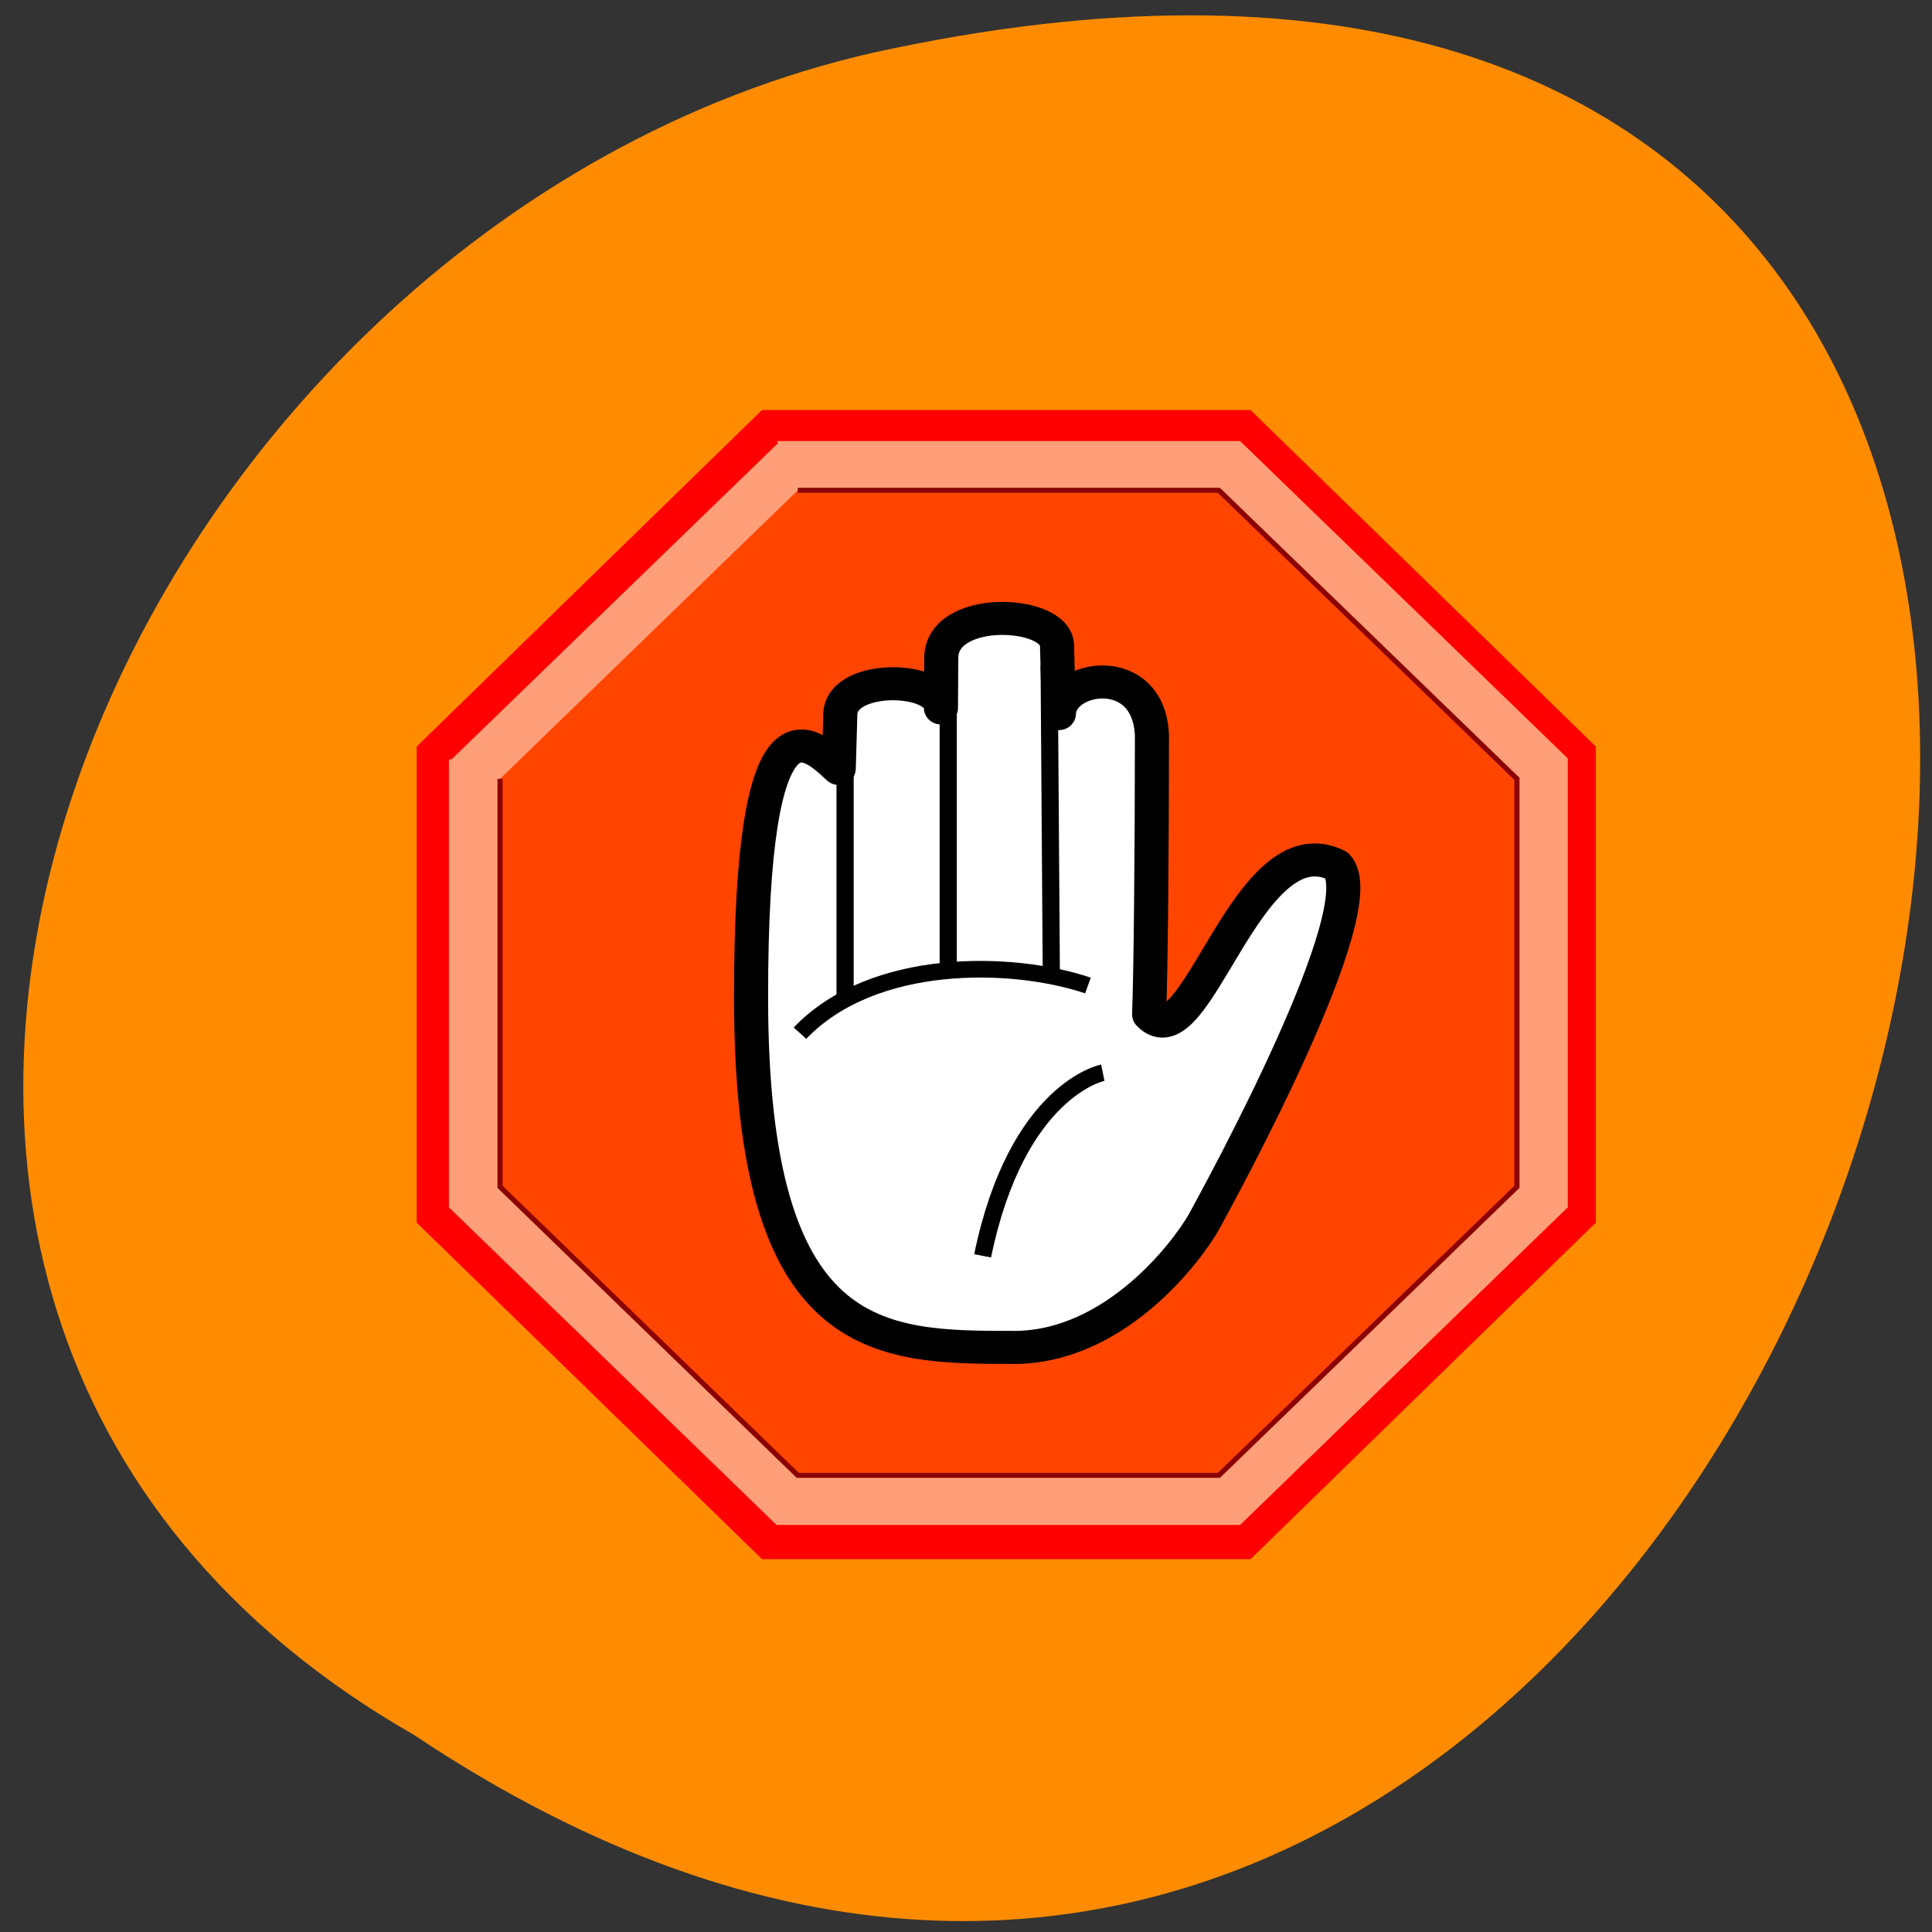 <svg xmlns="http://www.w3.org/2000/svg" viewBox="0 0 24 24"><rect x="0" y="0" width="24" height="24" fill="#333333" stroke="none"/><path d="m 5.148 21.555 c 17.715 11.832 28.625 -25.902 5.723 -20.906 c -9.461 2.129 -15.207 15.48 -5.723 20.906" fill="#ff8c00"/><path d="m 9.465 5.094 h 6.07 l 4.289 4.18 v 5.914 l -4.289 4.18 h -6.07 l -4.289 -4.18 v -5.914" fill="#f00"/><g transform="matrix(0.064 0 0 0.062 5.01 4.93)"><path d="m 72.65 9.36 h 89.57 l 63.3 63.28 v 89.54 l -63.3 63.34 h -89.57 l -63.3 -63.34 v -89.54" fill="#ff9f79" stroke="#ff9f79"/><path d="m 76.57 18.722 h 81.73 l 57.854 57.808 v 81.75 l -57.854 57.808 h -81.73 l -57.793 -57.808 v -81.75" fill="#ff4500" stroke="#8b0000"/><g stroke="#000"><path d="m 118.56 190.45 c -26.26 0 -51.06 0 -51.06 -70.06 c -0.061 -63.34 11.51 -51.15 17.02 -45.933 l 0.306 -10.933 c 0.306 -8.106 19.53 -7.603 19.53 -1.194 l 0.061 -10.05 c 0.061 -10.619 22.285 -9.551 22.468 -2.513 l 0.367 13.698 c 0.245 -7.729 17.509 -10.619 18.06 4.398 c 0 23.312 -0.245 48.45 -0.551 55.861 c 9.06 9.991 18.979 -38.769 36.427 -29.847 c 7.775 8.106 -22.591 65.41 -25.835 71.51 c -3.184 5.781 -17.14 25.07 -36.855 25.07" fill="#fff" fill-rule="evenodd" stroke-linejoin="round" stroke-width="6.615"/><g stroke-width="3.334"><path d="m 105.77 53.722 v 60.01" fill="none"/><g fill="#fff"><path d="m 125.36 53.722 l 0.429 63.34" fill-rule="evenodd"/><path d="m 135.77 135.41 c 0 0 -16.652 3.33 -23.325 36.696"/></g><path d="m 85.75 70.37 v 50.46" fill="none"/><path d="m 76.994 127.49 c 14.203 -15.332 41.26 -14.641 55.895 -9.551" fill="#fff"/></g></g></g></svg>